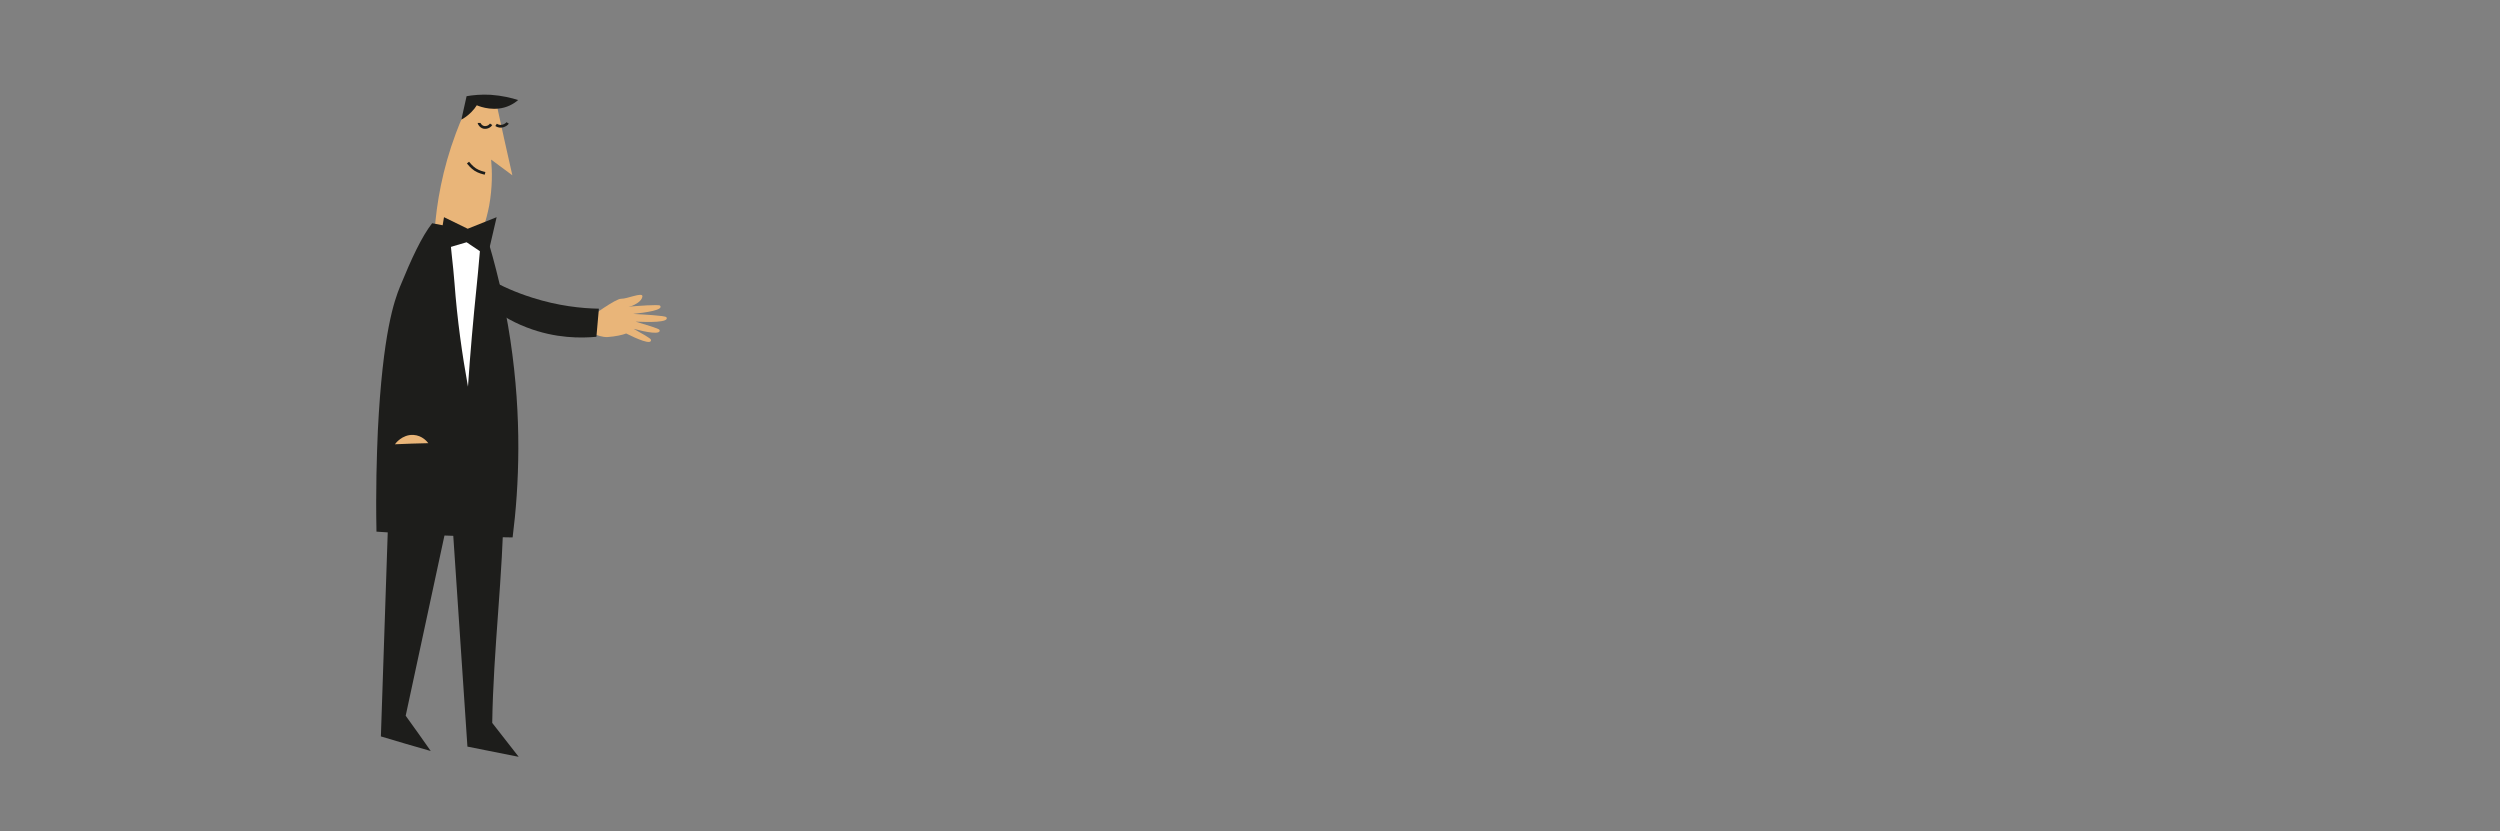 <?xml version="1.0" encoding="utf-8"?>
<!-- Generator: Adobe Illustrator 19.1.0, SVG Export Plug-In . SVG Version: 6.00 Build 0)  -->
<svg version="1.1" xmlns="http://www.w3.org/2000/svg" xmlns:xlink="http://www.w3.org/1999/xlink" x="0px" y="0px"
	 viewBox="-115 0 907.1 301.7" style="enable-background:new 0 0 169.5 303.1;" xml:space="preserve">
<rect x="-115" y="0" width="907.1" height="301.7" fill="#808080" stroke="none"/>
<style type="text/css">
	.st0{fill-rule:evenodd;clip-rule:evenodd;fill:url(#SVGID_1_);}
	.st1{fill-rule:evenodd;clip-rule:evenodd;fill:url(#SVGID_2_);}
	.st2{fill-rule:evenodd;clip-rule:evenodd;fill:url(#SVGID_3_);}
	.st3{fill:#12172F;}
	.st4{fill-rule:evenodd;clip-rule:evenodd;fill:#E9B579;}
	.st5{fill-rule:evenodd;clip-rule:evenodd;fill:#1D1D1B;}
	.st6{fill-rule:evenodd;clip-rule:evenodd;fill:#271323;}
	.st7{opacity:0.49;}
	.st8{fill:#F4D47A;}
	.st9{fill-rule:evenodd;clip-rule:evenodd;fill:url(#SVGID_4_);}
	.st10{fill-rule:evenodd;clip-rule:evenodd;fill:#482F4F;}
	.st11{fill:#1D1D1B;}
	.st12{fill:none;stroke:#1D1D1B;stroke-miterlimit:10;}
	.st13{fill-rule:evenodd;clip-rule:evenodd;fill:#877997;}
	.st14{fill-rule:evenodd;clip-rule:evenodd;fill:#5D396B;}
	.st15{fill-rule:evenodd;clip-rule:evenodd;fill:#9990AD;}
	.st16{fill-rule:evenodd;clip-rule:evenodd;fill:#FF3201;}
	.st17{fill-rule:evenodd;clip-rule:evenodd;fill:#FFFFFF;}
	.st18{fill-rule:evenodd;clip-rule:evenodd;fill:#5F4761;}
	.st19{fill-rule:evenodd;clip-rule:evenodd;fill:url(#SVGID_5_);}
	.st20{fill-rule:evenodd;clip-rule:evenodd;fill:#F4D47A;}
	.st21{fill-rule:evenodd;clip-rule:evenodd;fill:url(#SVGID_6_);}
	.st22{fill-rule:evenodd;clip-rule:evenodd;fill:#553D57;}
	.st23{opacity:0.53;fill-rule:evenodd;clip-rule:evenodd;fill:#E9B579;}
	.st24{fill:#E9B579;}
	.st25{opacity:0.62;fill-rule:evenodd;clip-rule:evenodd;fill:#E9B579;}
	.st26{fill-rule:evenodd;clip-rule:evenodd;fill:none;stroke:#1D1D1B;stroke-miterlimit:10;}
	.st27{fill-rule:evenodd;clip-rule:evenodd;fill:#291B32;}
	.st28{fill-rule:evenodd;clip-rule:evenodd;fill:#482F43;}
	.st29{fill-rule:evenodd;clip-rule:evenodd;fill:#7C637C;}
	.st30{fill:url(#SVGID_7_);}
	.st31{fill:#232E4F;}
	.st32{fill:#FFFFFF;}
	.st33{fill:#E2E3E4;}
	.st34{fill:#F5F6F6;}
	.st35{fill:#FF3200;}
	.st36{fill:#C22600;}
	.st37{fill:#E3C571;}
	.st38{fill:#E6E7E8;}
	.st39{opacity:0.3;fill:#1D1D1B;}
	.st40{fill:#F9F8F7;}
	.st41{fill:#3A4D57;}
	.st42{fill:none;}
	.st43{fill:none;stroke:url(#SVGID_8_);stroke-width:3.801;stroke-miterlimit:10;}
	.st44{fill-rule:evenodd;clip-rule:evenodd;fill:url(#SVGID_9_);}
	.st45{fill-rule:evenodd;clip-rule:evenodd;fill:url(#SVGID_10_);}
	.st46{fill-rule:evenodd;clip-rule:evenodd;fill:url(#SVGID_11_);}
	.st47{opacity:0.5;}
	.st48{fill:none;stroke:url(#SVGID_12_);stroke-width:3.801;stroke-miterlimit:10;}
	.st49{fill-rule:evenodd;clip-rule:evenodd;fill:url(#SVGID_13_);}
	.st50{opacity:0.3;fill-rule:evenodd;clip-rule:evenodd;fill:#1D1D1B;}
</style>
<g id="Слой_2">
</g>
<g id="Слой_1">
	<path class="st5" d="M25.9,186.8c-0.9,26.8-1.8,53.6-2.7,80.4c6,1.8,12.1,3.6,18.1,5.3c-3-4.3-6-8.5-9.1-12.8
		c5.5-25.6,11-51.1,16.5-76.7c2,29.3,3.9,58.6,5.9,87.9c6.2,1.2,12.4,2.5,18.6,3.7c-3.2-4.1-6.4-8.2-9.6-12.3
		c0.4-26.6,3.9-53.5,4.2-80.1c-3-7.3-12.5-12.3-19.7-13.1C38.5,168.2,28.4,175.5,25.9,186.8z"/>
	<path class="st4" d="M42.7,83.8c5.1,1.6,10.3,3.1,15.4,4.7c1.6-3.5,3.3-8.2,4.4-13.9c1.2-6.7,1.1-12.5,0.7-16.7
		c2.6,1.9,5.1,3.8,7.7,5.7c-2-8.9-4-17.7-5.9-26.6c-3.1-0.4-6.2-0.7-9.2-1.1c-1.9,3.8-3.7,8-5.4,12.5C45.5,61.5,43.4,73.8,42.7,83.8
		z"/>
	<path class="st26" d="M54.8,59c0.5,0.6,1.3,1.6,2.6,2.5c1.4,0.9,2.8,1.2,3.6,1.4"/>
	<path class="st26" d="M58.8,44.6c0,0.1,0.5,1.3,1.7,1.6c1,0.2,2.1-0.2,2.7-1.1"/>
	<path class="st26" d="M65,45.3c0.3,0.2,1,0.6,1.9,0.5c1.3-0.1,2.1-0.9,2.3-1.2"/>
	<path class="st5" d="M41.8,81c-3.8,4.9-7.4,12.6-11.7,23.1c-2,5-6.2,16.4-8,52.1c-0.4,9.2-0.8,21.7-0.5,36.7
		c7.1,0.5,14.4,1,21.8,1.3c9.5,0.4,18.7,0.7,27.6,0.8c2.4-18.9,3.4-43.4-0.8-71.5c-2.2-14.7-5.5-27.8-9-39.1
		C55.4,83.4,47.6,82.2,41.8,81z"/>
	<path class="st11" d="M73,36.3c-0.8,0.7-1.8,1.4-3.1,2c-5.2,2.4-10.5,0.5-11.9-0.1c-0.5,0.8-1.1,1.6-2,2.5
		c-1.3,1.3-2.6,2.2-3.6,2.7c0.6-2.8,1.3-5.7,1.9-8.5c2.3-0.4,5.4-0.7,8.8-0.5C67.2,34.7,70.5,35.5,73,36.3z"/>
	<path class="st17" d="M48,81.9c0.2,5.5,1.5,14.9,1.9,20.7c1,13.5,2.8,26.1,4.9,37.7c0.8-12,1.9-24.4,3.2-37
		c0.6-5.5,1.2-13.8,1.8-19.1C56.2,83.7,51.6,82.4,48,81.9z"/>
	<polygon class="st5" points="46.1,78.8 44.1,90.9 54.3,87.9 61.9,93 65.2,78.8 54.7,83 	"/>
	<g>
		<path class="st4" d="M110.4,110.3c0.6,0.2,1.5,0.5,2.3,1c3.6-0.3,11.4-0.9,11.8-0.4c1.4,1.6-5.2,2.5-9.8,3
			c3.4,0.2,11.7,0.6,12.1,1.2c1.3,2-6.7,1.8-11.2,1.6c3.7,1.1,8.5,2.5,8.7,3c0.7,1.9-5,0.8-9.4-0.4c3,1.7,6.3,3.5,6.3,4
			c0.3,2-5-0.3-9-2.3c-1.2,0.5-3.9,1.1-6.8,1.3c-3.7,0.1-7.7-2.7-7.7-2.7L110.4,110.3z"/>
		<path class="st4" d="M98.4,115.5c1.2-0.6,10-7.2,12-7.1c2,0.1,7.8-2.5,7.7-0.9c-0.1,1.6-2.4,3.5-7.3,4.5l-2.3,2.4
			c0,0,0.1,2.2-1.6,4.1c-1.7,1.9-8.2-0.2-8.3-0.7C98.4,117.2,98.4,115.5,98.4,115.5z"/>
	</g>
	<path class="st5" d="M63,101.5c4,2.3,9.1,4.6,15.1,6.5c9.4,3,17.9,3.9,24.2,4c-0.3,3.4-0.6,6.8-0.9,10.2
		c-5.3,0.5-14.7,0.7-25.3-3.4c-6-2.3-10.7-5.4-13.9-8C62.5,107.7,62.7,104.6,63,101.5z"/>
	<path class="st4" d="M28.3,161.2c0.1-0.2,2.6-3.6,6.7-3.4c3.3,0.2,5.1,2.6,5.4,3C36.4,160.9,32.4,161,28.3,161.2z"/>
</g>
</svg>
